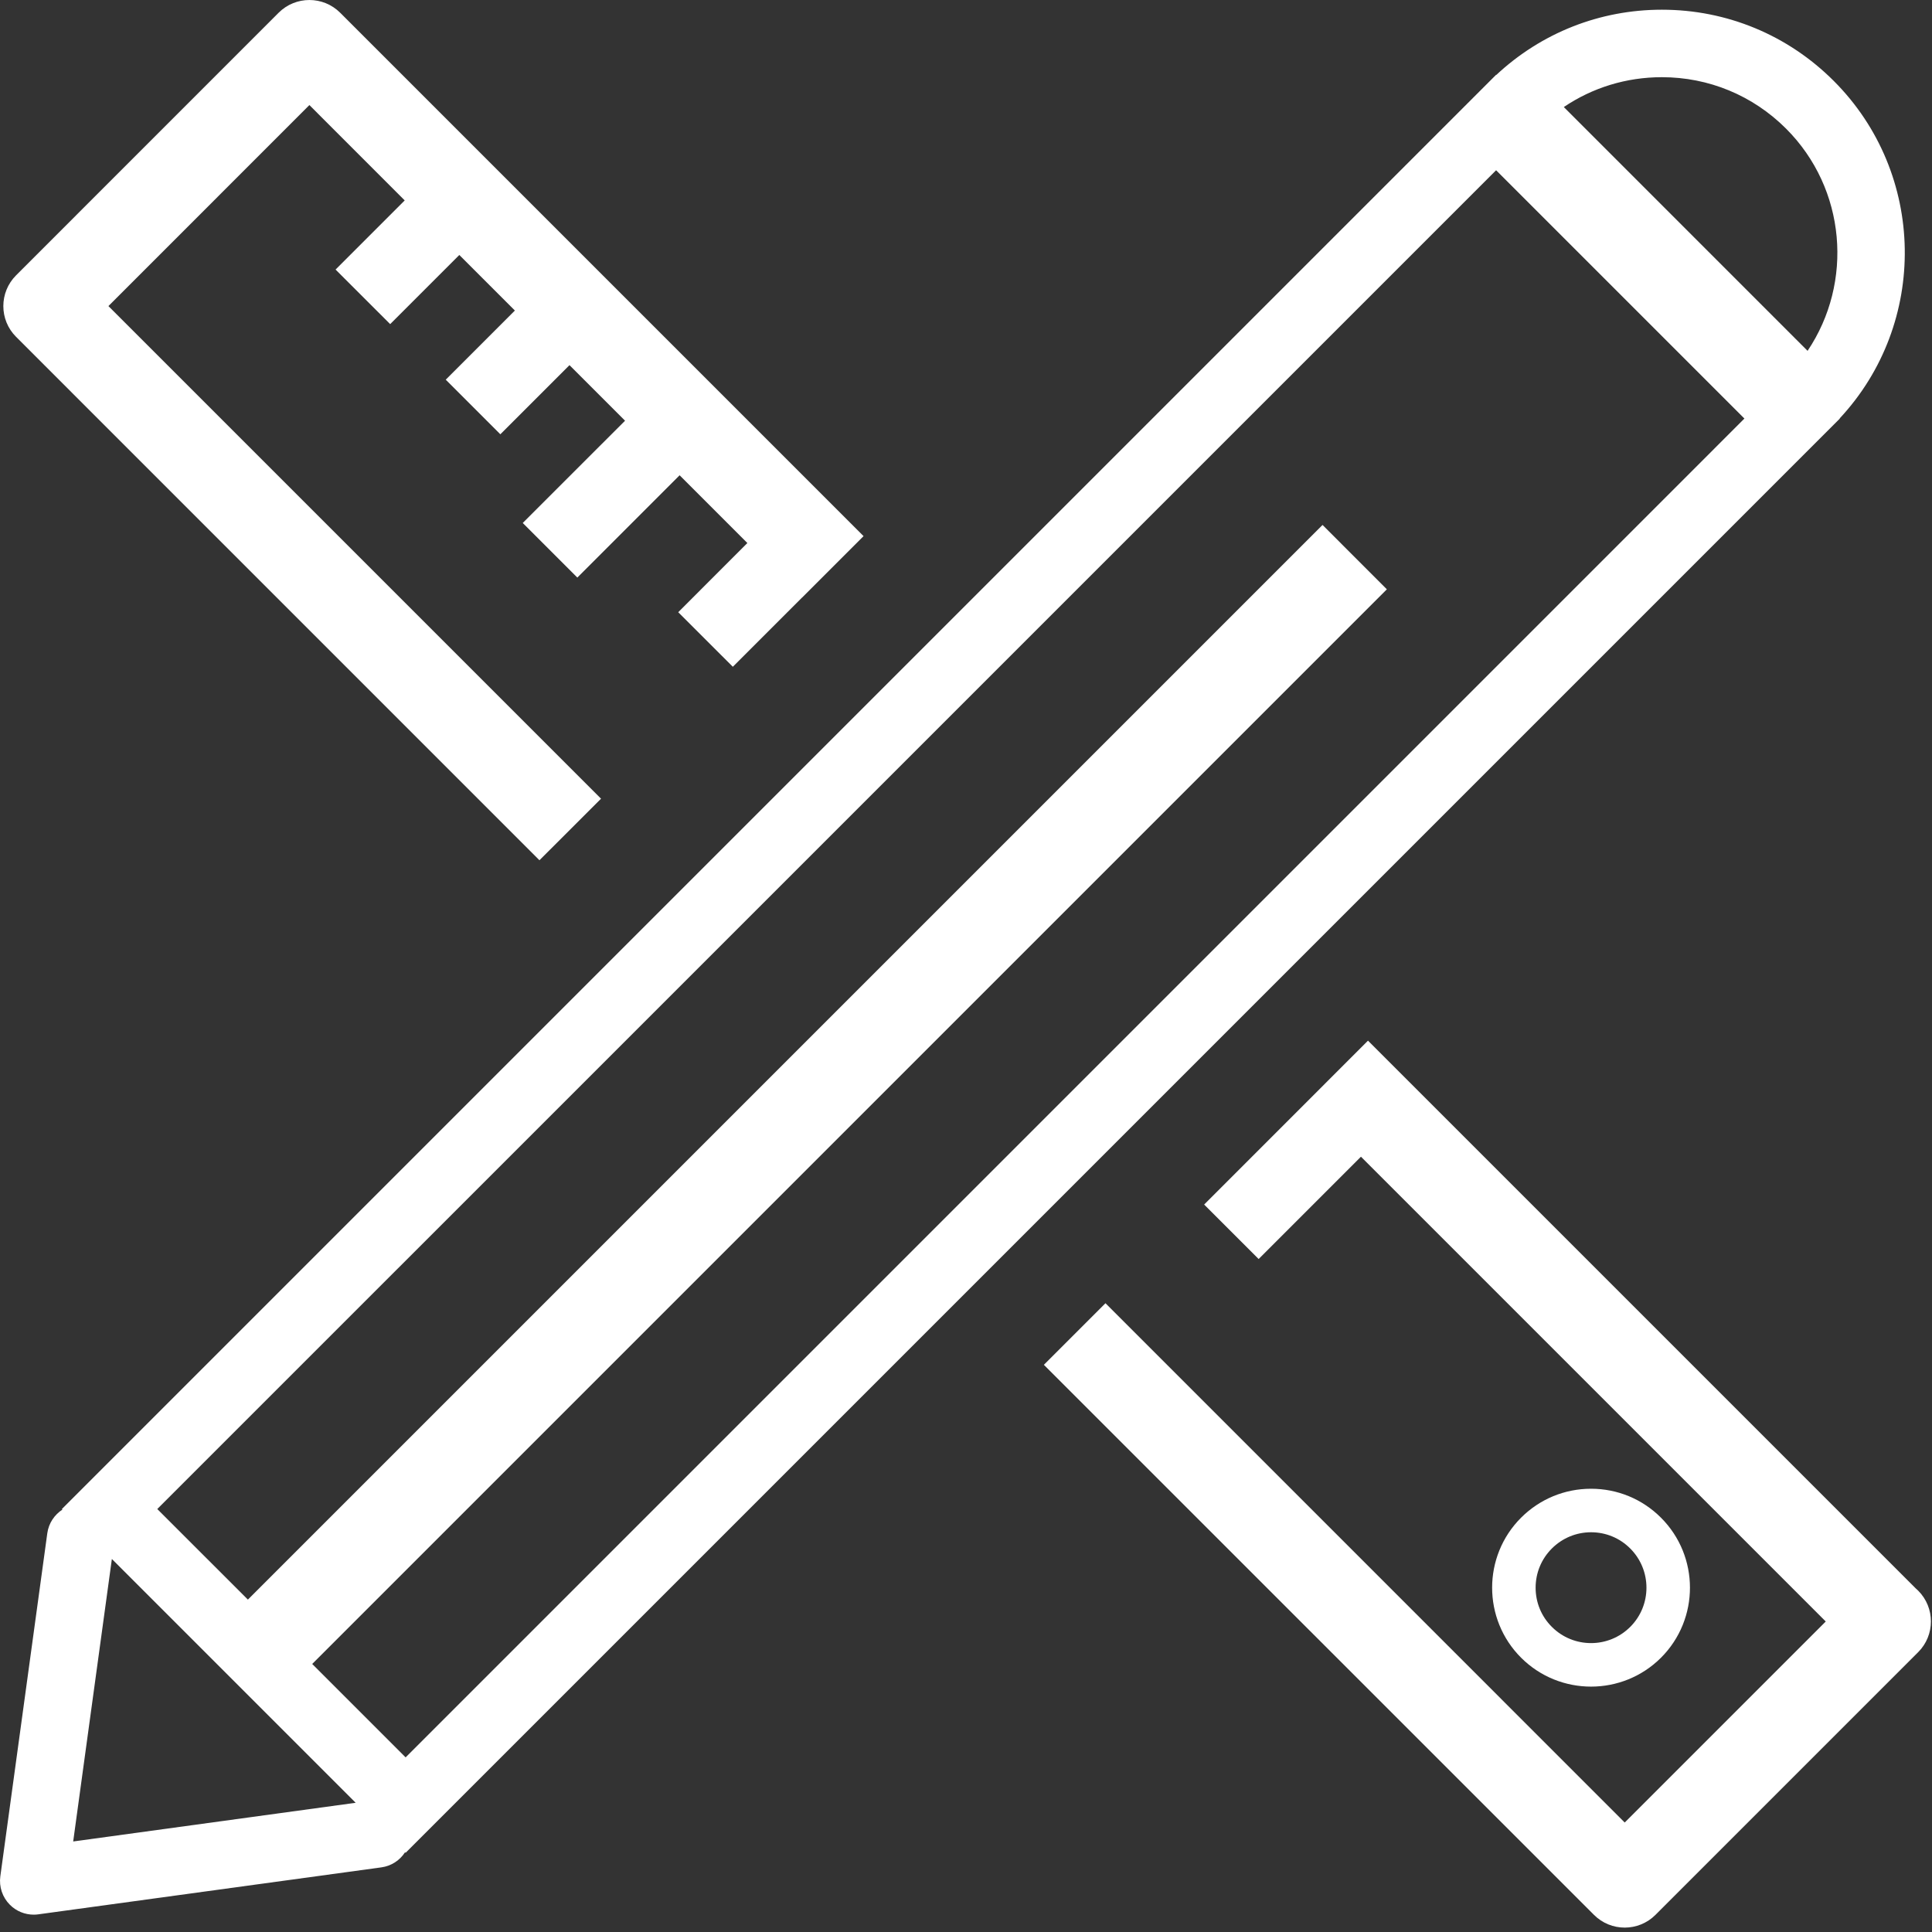 <svg width="42" height="42" viewBox="0 0 42 42" fill="none" xmlns="http://www.w3.org/2000/svg">
<rect x="0" y="0" width="42" height="42" fill="#333333" stroke="none"/>
<path d="M36.109 36.037L36.109 36.037C36.948 35.198 36.948 33.833 36.109 32.994C35.703 32.588 35.163 32.364 34.588 32.364C34.013 32.364 33.473 32.588 33.066 32.994C32.228 33.833 32.228 35.198 33.067 36.037C33.906 36.875 35.27 36.875 36.109 36.037ZM33.736 35.367C33.508 35.14 33.383 34.837 33.383 34.515C33.383 34.194 33.508 33.891 33.736 33.663C33.964 33.436 34.266 33.31 34.588 33.31C34.91 33.31 35.212 33.435 35.44 33.663C35.91 34.133 35.91 34.898 35.44 35.367C34.97 35.837 34.206 35.837 33.736 35.367Z" fill="white"/>
<path d="M39.862 9.234C39.863 9.233 39.864 9.233 39.864 9.232C39.865 9.231 39.866 9.23 39.867 9.229L39.997 9.099L39.993 9.096C41.922 7.027 41.88 3.775 39.864 1.759C38.866 0.761 37.539 0.211 36.127 0.211C34.779 0.211 33.508 0.714 32.527 1.63L32.524 1.626L32.394 1.756C32.393 1.757 32.392 1.758 32.391 1.759C32.39 1.76 32.39 1.76 32.389 1.761L1.345 32.805L1.357 32.817C1.184 32.929 1.058 33.113 1.028 33.333L0.007 40.79C-0.024 41.018 0.053 41.246 0.215 41.408C0.353 41.547 0.54 41.623 0.733 41.623C0.766 41.623 0.8 41.621 0.833 41.616L8.29 40.595C8.511 40.565 8.694 40.439 8.806 40.266L8.818 40.278L39.862 9.234ZM36.127 1.678C37.147 1.678 38.105 2.075 38.827 2.796C40.138 4.107 40.294 6.143 39.295 7.627L33.996 2.327C34.62 1.905 35.356 1.678 36.127 1.678ZM32.524 3.701L37.922 9.099L8.818 38.204L6.787 36.173L30.149 12.811L28.751 11.412L5.389 34.774L3.419 32.805L32.524 3.701ZM1.591 40.032L2.432 33.891L7.732 39.191L1.591 40.032Z" fill="white"/>
<path d="M11.727 18.701L13.066 17.363L2.357 6.654L6.726 2.284L8.798 4.357L7.295 5.86L8.482 7.046L9.985 5.543L11.193 6.751L9.69 8.254L10.877 9.441L12.38 7.938L13.588 9.146L11.364 11.369L12.551 12.556L14.774 10.332L16.247 11.805L14.744 13.309L15.931 14.495L17.434 12.992L17.435 12.993L18.773 11.655L7.395 0.277C7.026 -0.092 6.427 -0.092 6.057 0.277L0.35 5.985C-0.02 6.355 -0.02 6.954 0.35 7.323L11.727 18.701Z" fill="white"/>
<path d="M41.699 34.579C41.682 34.562 41.664 34.545 41.646 34.53L29.739 22.623L26.177 26.186L27.362 27.37L29.586 25.146L39.69 35.25L35.32 39.62L24.032 28.331L22.693 29.67L34.651 41.627C35.02 41.997 35.619 41.997 35.989 41.627L41.697 35.919C41.697 35.919 41.698 35.918 41.699 35.917C42.069 35.548 42.069 34.949 41.699 34.579Z" fill="white"/>
</svg>
